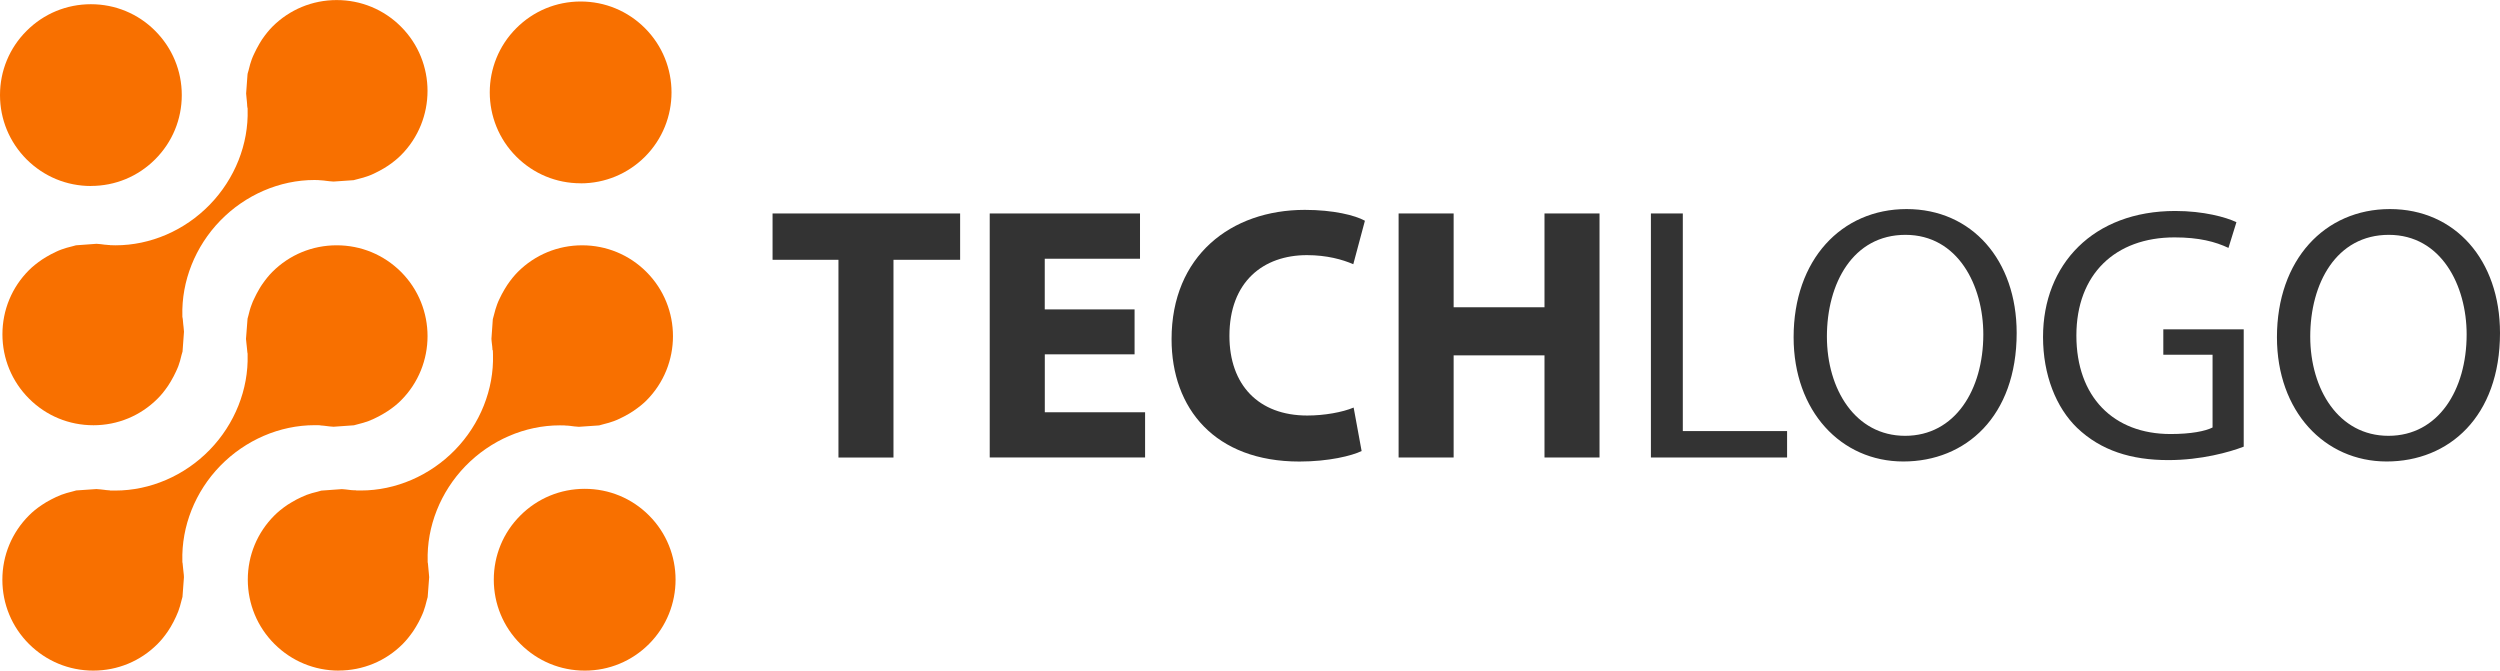 <?xml version="1.0" encoding="UTF-8"?>
<svg id="_Слой_2" data-name="Слой 2" xmlns="http://www.w3.org/2000/svg" viewBox="0 0 432.52 116.02">
  <defs>
    <style>
      .cls-1 {
        fill: #333;
      }

      .cls-2 {
        fill: #f87000;
      }
    </style>
  </defs>
  <g id="Layer_1" data-name="Layer 1">
    <g>
      <g>
        <path class="cls-2" d="M101.16,116.02c-4.2,0-8.15-1.64-11.12-4.61-2.97-2.97-4.61-6.92-4.61-11.12s1.63-8.15,4.6-11.11c2.97-2.97,6.92-4.61,11.13-4.61s8.15,1.63,11.12,4.6c6.13,6.13,6.13,16.11,0,22.25-2.97,2.97-6.91,4.6-11.11,4.6Z"/>
        <path class="cls-2" d="M15.73,32.18c-4.2,0-8.15-1.64-11.13-4.61C1.64,24.6,0,20.65,0,16.45S1.63,8.3,4.6,5.34C7.57,2.36,11.53,.73,15.73,.73s8.15,1.63,11.11,4.6c2.97,2.97,4.61,6.92,4.61,11.12s-1.64,8.15-4.61,11.12c-2.97,2.97-6.91,4.6-11.11,4.6Z"/>
        <path class="cls-2" d="M100.45,31.71c-4.2,0-8.15-1.64-11.12-4.61-6.13-6.13-6.13-16.11,0-22.23,2.97-2.97,6.92-4.61,11.13-4.61s8.15,1.64,11.12,4.61c6.13,6.13,6.13,16.11,0,22.25-2.97,2.96-6.92,4.6-11.11,4.6Z"/>
        <path class="cls-2" d="M16.14,116.02c-4.2,0-8.15-1.64-11.13-4.61-2.97-2.97-4.6-6.92-4.6-11.12,0-4.2,1.64-8.15,4.61-11.12,.62-.63,1.32-1.2,2.21-1.8,.27-.19,.52-.34,.77-.49,.58-.33,1.16-.64,1.7-.89,.29-.13,.6-.27,.92-.39,.57-.21,1.2-.4,1.92-.57,.14-.04,.27-.07,.4-.11,.08-.02,.16-.05,.24-.07l3.5-.24c.44,.02,.92,.08,1.43,.14l.2,.03c.12,.01,.28,.03,.44,.04h.14s.16,.04,.16,.04h.14c.26,0,.51,.01,.76,.01,6.03,0,11.99-2.57,16.34-7.05,4.33-4.46,6.72-10.46,6.55-16.46v-.18s-.04-.19-.04-.19c-.03-.17-.04-.34-.05-.51-.01-.2-.03-.4-.06-.6l-.04-.35c-.03-.3-.07-.6-.09-.9l.27-3.51c.02-.09,.05-.17,.07-.25l.06-.22c.16-.67,.33-1.33,.59-1.98,.13-.37,.25-.64,.39-.92,.28-.61,.57-1.17,.91-1.74,.15-.25,.29-.5,.46-.74,.64-.93,1.21-1.63,1.81-2.23,2.97-2.97,6.92-4.6,11.13-4.6s8.15,1.63,11.13,4.6c6.12,6.13,6.12,16.11-.01,22.24-.62,.62-1.32,1.19-2.22,1.8-.26,.18-.51,.33-.76,.47-.57,.34-1.13,.64-1.7,.9-.31,.14-.61,.28-.91,.39-.6,.22-1.24,.41-1.91,.57l-.38,.1c-.09,.02-.17,.05-.25,.07l-3.53,.25c-.41-.02-.85-.07-1.31-.13l-.31-.04c-.1-.02-.27-.03-.44-.04h-.12s-.18-.05-.18-.05h-.14c-.26,0-.51-.01-.77-.01-6.03,0-11.99,2.57-16.34,7.04-4.34,4.46-6.72,10.46-6.55,16.47v.18s.04,.18,.04,.18c.03,.17,.04,.34,.05,.51,.01,.2,.03,.4,.06,.6,0,.12,.03,.34,.06,.55,.03,.24,.06,.48,.06,.72v.09l-.25,3.37c-.02,.07-.13,.46-.16,.58-.17,.73-.36,1.37-.58,1.95-.12,.32-.24,.6-.38,.89-.27,.6-.57,1.17-.91,1.75-.15,.24-.32,.52-.5,.79-.58,.85-1.16,1.56-1.79,2.19-2.96,2.97-6.91,4.6-11.11,4.6h0Z"/>
        <path class="cls-2" d="M58.61,116.02c-4.2,0-8.16-1.64-11.13-4.61-2.97-2.97-4.6-6.92-4.61-11.12,0-4.2,1.63-8.14,4.6-11.11,.61-.61,1.29-1.17,2.23-1.82,.23-.16,.48-.31,.75-.46,.58-.35,1.13-.64,1.71-.9,.31-.14,.61-.28,.91-.39,.58-.21,1.22-.4,1.89-.55,0,0,.55-.16,.62-.18l3.56-.26c.42,.02,.87,.08,1.35,.14l.26,.03c.17,.02,.32,.03,.47,.03,.06,0,.12,0,.17,0h.11s.15,.03,.15,.03c.26,0,.52,.01,.78,.01,6.02,0,11.97-2.57,16.31-7.04,4.33-4.46,6.72-10.46,6.55-16.46l-.02-.73-.07-.08s0-.05,0-.08c0-.17-.02-.34-.04-.52l-.06-.5c-.03-.28-.07-.55-.08-.83l.24-3.4c.02-.08,.14-.5,.17-.63,.2-.81,.38-1.41,.58-1.94,.11-.32,.25-.61,.39-.91,.25-.55,.55-1.11,.91-1.72l.07-.11c.12-.21,.24-.41,.38-.61,.64-.94,1.22-1.64,1.82-2.25,2.97-2.97,6.93-4.61,11.13-4.61s8.15,1.63,11.12,4.6c6.13,6.13,6.13,16.11,0,22.25-.59,.59-1.3,1.16-2.23,1.8-.18,.12-.35,.22-.52,.33l-.28,.17c-.53,.31-1.1,.61-1.66,.87-.31,.14-.61,.28-.92,.39-.55,.21-1.16,.38-1.92,.57-.15,.04-.28,.08-.4,.11-.09,.02-.17,.05-.25,.07l-3.5,.24c-.51-.02-1.06-.1-1.6-.17-.18-.02-.32-.03-.46-.04-.05,0-.11,0-.16,0l-.3-.03c-.26-.01-.52-.01-.78-.01-6.03,0-11.97,2.57-16.32,7.04-4.33,4.46-6.72,10.46-6.54,16.47v.18s.04,.17,.04,.17c.03,.18,.04,.36,.05,.54,.01,.19,.03,.37,.05,.54,.01,.15,.03,.34,.05,.52,.03,.27,.06,.53,.07,.8l-.26,3.45c-.02,.08-.15,.54-.15,.54-.17,.73-.36,1.37-.58,1.97-.1,.28-.23,.56-.36,.84l-.04,.1c-.26,.56-.55,1.12-.88,1.66-.16,.27-.32,.53-.49,.78-.62,.89-1.2,1.61-1.82,2.23-2.95,2.96-6.9,4.59-11.09,4.59h0Z"/>
        <path class="cls-2" d="M16.15,73.57c-4.2,0-8.15-1.63-11.12-4.6-2.97-2.97-4.61-6.92-4.61-11.13,0-4.2,1.63-8.14,4.6-11.11,.61-.61,1.32-1.18,2.23-1.81,.24-.16,.51-.32,.77-.48,.54-.32,1.1-.62,1.69-.89,.3-.14,.61-.28,.93-.39,.58-.21,1.22-.4,1.88-.55l.4-.11c.07-.02,.14-.05,.22-.06l3.56-.26c.46,.02,.96,.09,1.49,.16h.11c.18,.03,.32,.04,.47,.05,.05,0,.1,0,.15,0l.15,.03h.14c.26,.01,.52,.02,.78,.02,6.02,0,11.97-2.56,16.31-7.04,4.33-4.46,6.72-10.46,6.54-16.47v-.17s-.04-.17-.04-.17c-.04-.19-.04-.38-.05-.58,0-.16-.02-.32-.04-.48l-.05-.48c-.04-.29-.07-.58-.08-.87l.24-3.3,.02-.08v-.07c.02-.08,.15-.51,.15-.51,.2-.85,.38-1.46,.58-2,.11-.3,.25-.59,.39-.9,.26-.56,.56-1.14,.9-1.72l.05-.09c.14-.23,.27-.45,.42-.68,.62-.9,1.2-1.61,1.79-2.21,2.97-2.97,6.92-4.61,11.13-4.61s8.15,1.63,11.12,4.6c6.13,6.13,6.12,16.11,0,22.24-.61,.61-1.33,1.2-2.21,1.8-.24,.17-.45,.29-.66,.42l-.12,.07c-.58,.34-1.15,.64-1.68,.89-.32,.15-.61,.28-.92,.39-.59,.22-1.22,.4-1.92,.57-.15,.04-.28,.08-.42,.11-.08,.02-.16,.05-.25,.07l-3.49,.24c-.44-.02-.91-.08-1.41-.14l-.21-.03c-.16-.02-.31-.03-.45-.04-.06,0-.12,0-.17-.01h-.12s-.15-.03-.15-.03c-.26,0-.52-.02-.78-.02-6.02,0-11.97,2.57-16.31,7.04-4.33,4.46-6.72,10.47-6.55,16.47v.18s.04,.17,.04,.17c.04,.18,.04,.36,.06,.54,.01,.18,.03,.37,.05,.55,.01,.15,.04,.33,.06,.52,.03,.26,.06,.52,.07,.78l-.25,3.43c-.02,.09-.05,.18-.08,.27l-.09,.31c-.17,.77-.36,1.41-.57,1.97-.11,.3-.26,.6-.4,.92-.26,.56-.55,1.12-.89,1.69-.16,.27-.31,.53-.48,.77-.65,.94-1.2,1.62-1.81,2.22-2.97,2.97-6.91,4.6-11.11,4.6h0Z"/>
      </g>
      <g>
        <path class="cls-1" d="M145.06,44.95h-11.4v-8.02h32.45v8.02h-11.53v34.21h-9.52V44.95Z"/>
        <path class="cls-1" d="M196.3,61.3h-15.54v10.02h17.35v7.83h-26.88V36.93h26v7.83h-16.48v8.77h15.54v7.77Z"/>
        <path class="cls-1" d="M235.58,78.03c-1.69,.82-5.7,1.82-10.77,1.82-14.6,0-22.12-9.15-22.12-21.17,0-14.41,10.27-22.37,23.05-22.37,4.95,0,8.71,.94,10.4,1.88l-2.01,7.52c-1.88-.81-4.57-1.57-8.02-1.57-7.52,0-13.41,4.57-13.41,13.97,0,8.46,5.01,13.78,13.47,13.78,2.94,0,6.08-.56,8.02-1.38l1.38,7.52Z"/>
        <path class="cls-1" d="M251.49,36.93v16.23h15.72v-16.23h9.52v42.22h-9.52v-17.67h-15.72v17.67h-9.52V36.93h9.52Z"/>
        <path class="cls-1" d="M285.63,36.93h5.51v37.65h18.04v4.57h-23.56V36.93Z"/>
        <path class="cls-1" d="M348.9,57.6c0,14.47-8.83,22.24-19.61,22.24s-18.98-8.71-18.98-21.49c0-13.41,8.27-22.18,19.55-22.18s19.04,8.83,19.04,21.43Zm-32.83,.63c0,9.08,4.89,17.17,13.53,17.17s13.53-7.96,13.53-17.54c0-8.46-4.39-17.23-13.47-17.23s-13.59,8.39-13.59,17.6Z"/>
        <path class="cls-1" d="M388.17,77.28c-2.44,.94-7.33,2.32-13.03,2.32-6.39,0-11.65-1.63-15.79-5.58-3.63-3.51-5.89-9.15-5.89-15.72,0-12.59,8.71-21.8,22.87-21.8,4.89,0,8.77,1.07,10.59,1.94l-1.38,4.45c-2.26-1.07-5.07-1.82-9.33-1.82-10.27,0-16.98,6.39-16.98,16.98s6.39,17.04,16.29,17.04c3.57,0,6.01-.5,7.27-1.13v-12.59h-8.52v-4.39h13.91v20.3Z"/>
        <path class="cls-1" d="M432.52,57.6c0,14.47-8.83,22.24-19.61,22.24s-18.98-8.71-18.98-21.49c0-13.41,8.27-22.18,19.55-22.18s19.04,8.83,19.04,21.43Zm-32.83,.63c0,9.08,4.89,17.17,13.53,17.17s13.53-7.96,13.53-17.54c0-8.46-4.39-17.23-13.47-17.23s-13.59,8.39-13.59,17.6Z"/>
      </g>
    </g>
  </g>
</svg>